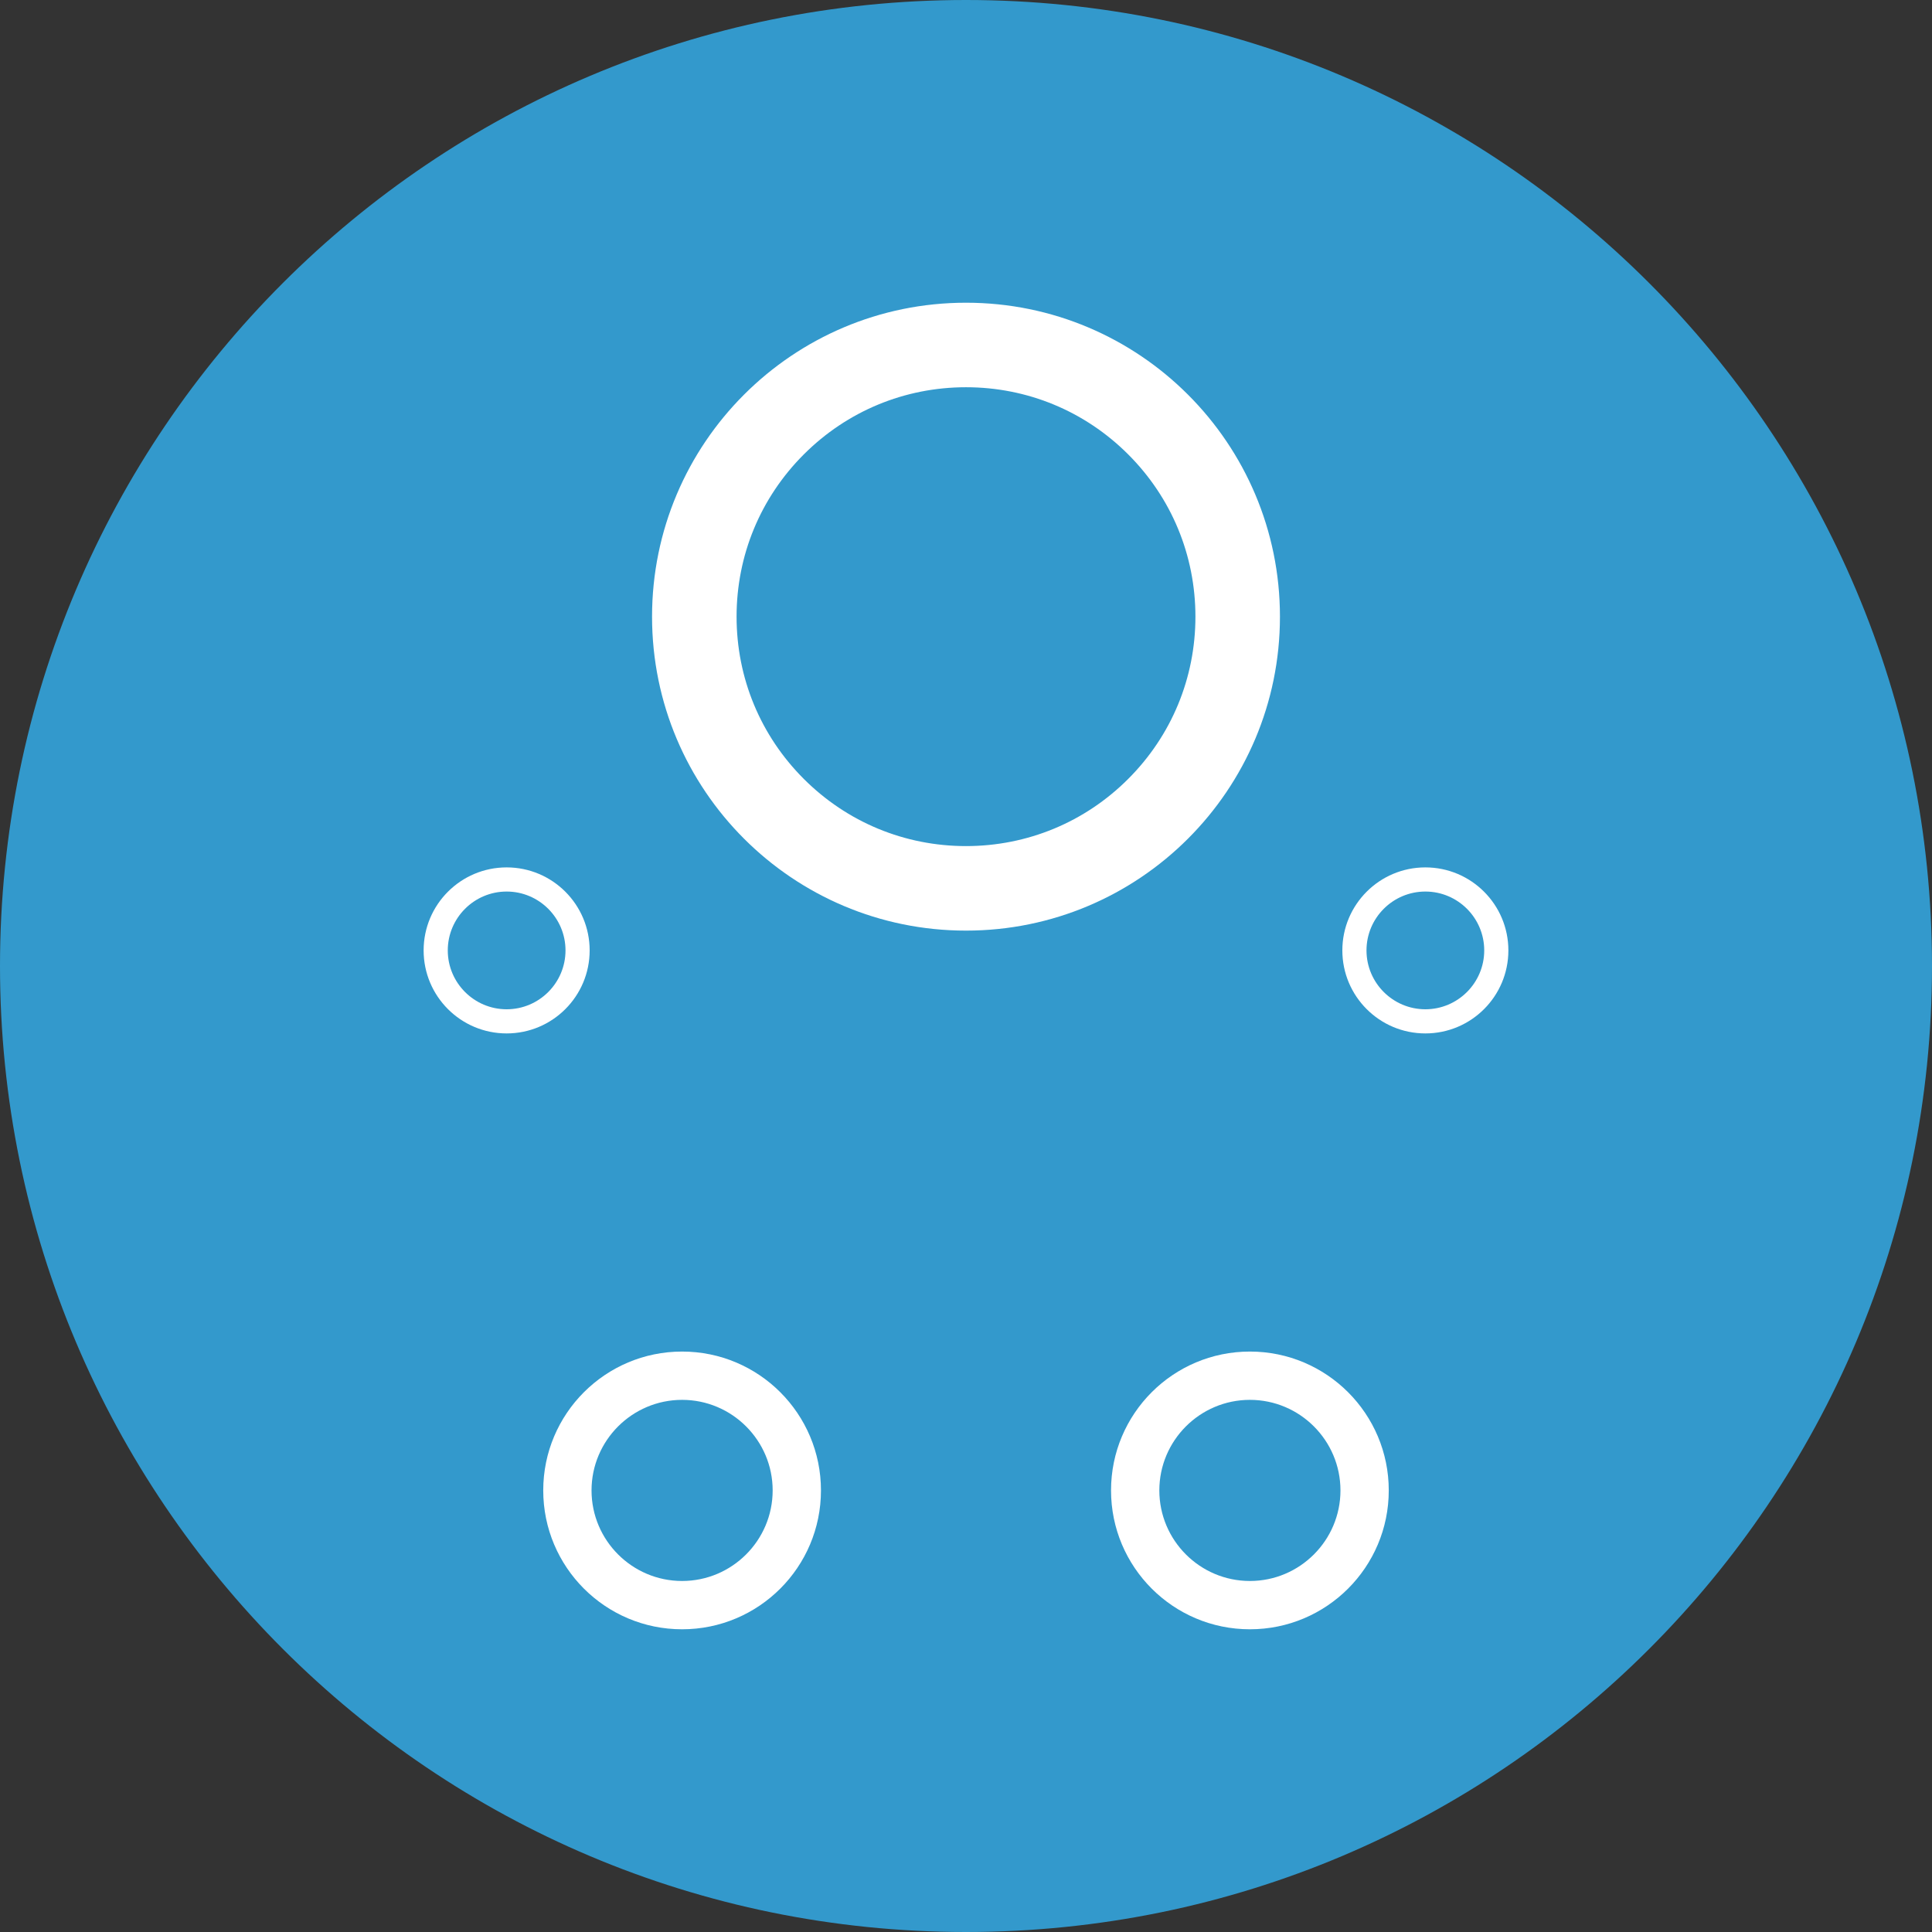 <?xml version="1.0" encoding="utf-8"?>
<!-- Generator: Adobe Illustrator 16.0.4, SVG Export Plug-In . SVG Version: 6.00 Build 0)  -->
<!DOCTYPE svg PUBLIC "-//W3C//DTD SVG 1.1//EN" "http://www.w3.org/Graphics/SVG/1.1/DTD/svg11.dtd">
<svg version="1.1" id="Layer_1" xmlns="http://www.w3.org/2000/svg" xmlns:xlink="http://www.w3.org/1999/xlink" x="0px" y="0px"
	 width="1600px" height="1600px" viewBox="0 0 1600 1600" enable-background="new 0 0 1600 1600" xml:space="preserve">
<rect x="0" y="0" width="1600" height="1600" fill="#333333" stroke="none"/>
<g>
	<path fill="#3399CC" d="M800,1550c-101.271,0-199.487-19.823-291.918-58.918c-89.304-37.772-169.517-91.857-238.412-160.752
		c-68.895-68.895-122.979-149.108-160.751-238.411C69.823,999.487,50,901.271,50,800s19.823-199.487,58.918-291.918
		c37.772-89.304,91.856-169.517,160.751-238.412c68.895-68.895,149.108-122.979,238.412-160.751C600.513,69.823,698.729,50,800,50
		s199.487,19.823,291.919,58.918c89.303,37.772,169.517,91.856,238.411,160.751c68.895,68.895,122.979,149.108,160.752,238.412
		C1530.177,600.513,1550,698.729,1550,800s-19.823,199.487-58.918,291.919c-37.772,89.303-91.857,169.517-160.752,238.411
		s-149.108,122.979-238.411,160.752C999.487,1530.177,901.271,1550,800,1550z"/>
	<path fill="#3399CC" d="M800,100c94.544,0,186.206,18.494,272.441,54.969c41.456,17.535,81.448,39.242,118.866,64.521
		c37.087,25.056,71.966,53.834,103.667,85.536c31.702,31.701,60.479,66.58,85.536,103.668
		c25.278,37.417,46.986,77.409,64.521,118.866C1481.506,613.794,1500,705.457,1500,800c0,94.544-18.494,186.206-54.968,272.441
		c-17.535,41.456-39.243,81.448-64.521,118.866c-25.057,37.087-53.834,71.966-85.536,103.667
		c-31.701,31.702-66.58,60.479-103.667,85.536c-37.418,25.278-77.41,46.986-118.866,64.521C986.206,1481.506,894.544,1500,800,1500
		c-94.543,0-186.206-18.494-272.441-54.968c-41.457-17.535-81.449-39.243-118.866-64.521
		c-37.088-25.057-71.967-53.834-103.668-85.536c-31.701-31.701-60.479-66.58-85.536-103.667
		c-25.279-37.418-46.987-77.41-64.521-118.866C118.494,986.206,100,894.544,100,800c0-94.543,18.494-186.206,54.969-272.441
		c17.534-41.457,39.242-81.449,64.521-118.866c25.056-37.088,53.834-71.967,85.536-103.668s66.58-60.479,103.668-85.536
		c37.417-25.279,77.409-46.986,118.866-64.521C613.794,118.494,705.457,100,800,100 M800,0C358.172,0,0,358.172,0,800
		c0,441.828,358.172,800,800,800c441.828,0,800-358.172,800-800C1600,358.172,1241.828,0,800,0L800,0z"/>
</g>
<polygon fill="none" points="564.886,1234.303 419.577,787.091 800.001,510.696 1180.422,787.091 1035.113,1234.303 "/>
<line fill="none" stroke="#FFFFFF" stroke-width="9.700000e-05" stroke-miterlimit="10" x1="1113.449" y1="676.093" x2="1113.449" y2="676.093"/>
<g>
	<path fill="#FFFFFF" d="M564.886,1159.303c41.355,0,75,33.645,75,75s-33.645,75-75,75s-75-33.645-75-75
		S523.531,1159.303,564.886,1159.303 M564.886,1119.303c-63.513,0-115,51.486-115,115c0,63.512,51.487,115,115,115
		s115-51.488,115-115C679.886,1170.789,628.398,1119.303,564.886,1119.303L564.886,1119.303z"/>
</g>
<g>
	<path fill="#FFFFFF" d="M1035.113,1159.303c41.355,0,75,33.645,75,75s-33.645,75-75,75s-75-33.645-75-75
		S993.758,1159.303,1035.113,1159.303 M1035.113,1119.303c-63.512,0-115,51.486-115,115c0,63.512,51.488,115,115,115
		c63.514,0,115-51.488,115-115C1150.113,1170.789,1098.627,1119.303,1035.113,1119.303L1035.113,1119.303z"/>
</g>
<g>
	<path fill="#FFFFFF" d="M1180.422,738.341c26.881,0,48.75,21.869,48.75,48.75c0,26.88-21.869,48.749-48.75,48.749
		s-48.75-21.869-48.75-48.749C1131.672,760.21,1153.541,738.341,1180.422,738.341 M1180.422,718.341
		c-37.969,0-68.75,30.779-68.75,68.75c0,37.968,30.781,68.749,68.75,68.749c37.971,0,68.75-30.781,68.75-68.749
		C1249.172,749.12,1218.393,718.341,1180.422,718.341L1180.422,718.341z"/>
</g>
<g>
	<path fill="#FFFFFF" d="M419.577,738.341c26.881,0,48.75,21.869,48.75,48.75c0,26.88-21.869,48.749-48.75,48.749
		s-48.75-21.869-48.75-48.749C370.827,760.21,392.696,738.341,419.577,738.341 M419.577,718.341c-37.97,0-68.75,30.779-68.75,68.75
		c0,37.968,30.78,68.749,68.75,68.749s68.75-30.781,68.75-68.749C488.327,749.12,457.547,718.341,419.577,718.341L419.577,718.341z"
		/>
</g>
<g>
	<path fill="#FFFFFF" d="M800.001,320.696c50.751,0,98.464,19.763,134.35,55.649S990,459.945,990,510.696
		c0,50.751-19.763,98.465-55.649,134.351c-35.886,35.886-83.599,55.649-134.35,55.649c-50.751,0-98.464-19.763-134.351-55.649
		c-35.886-35.886-55.649-83.6-55.649-134.351c0-50.751,19.763-98.464,55.649-134.35S749.25,320.696,800.001,320.696
		 M800.001,250.696c-143.595,0-260,116.406-260,260c0,143.596,116.405,260,260,260S1060,654.292,1060,510.696
		C1060,367.103,943.596,250.696,800.001,250.696L800.001,250.696z"/>
</g>
</svg>
